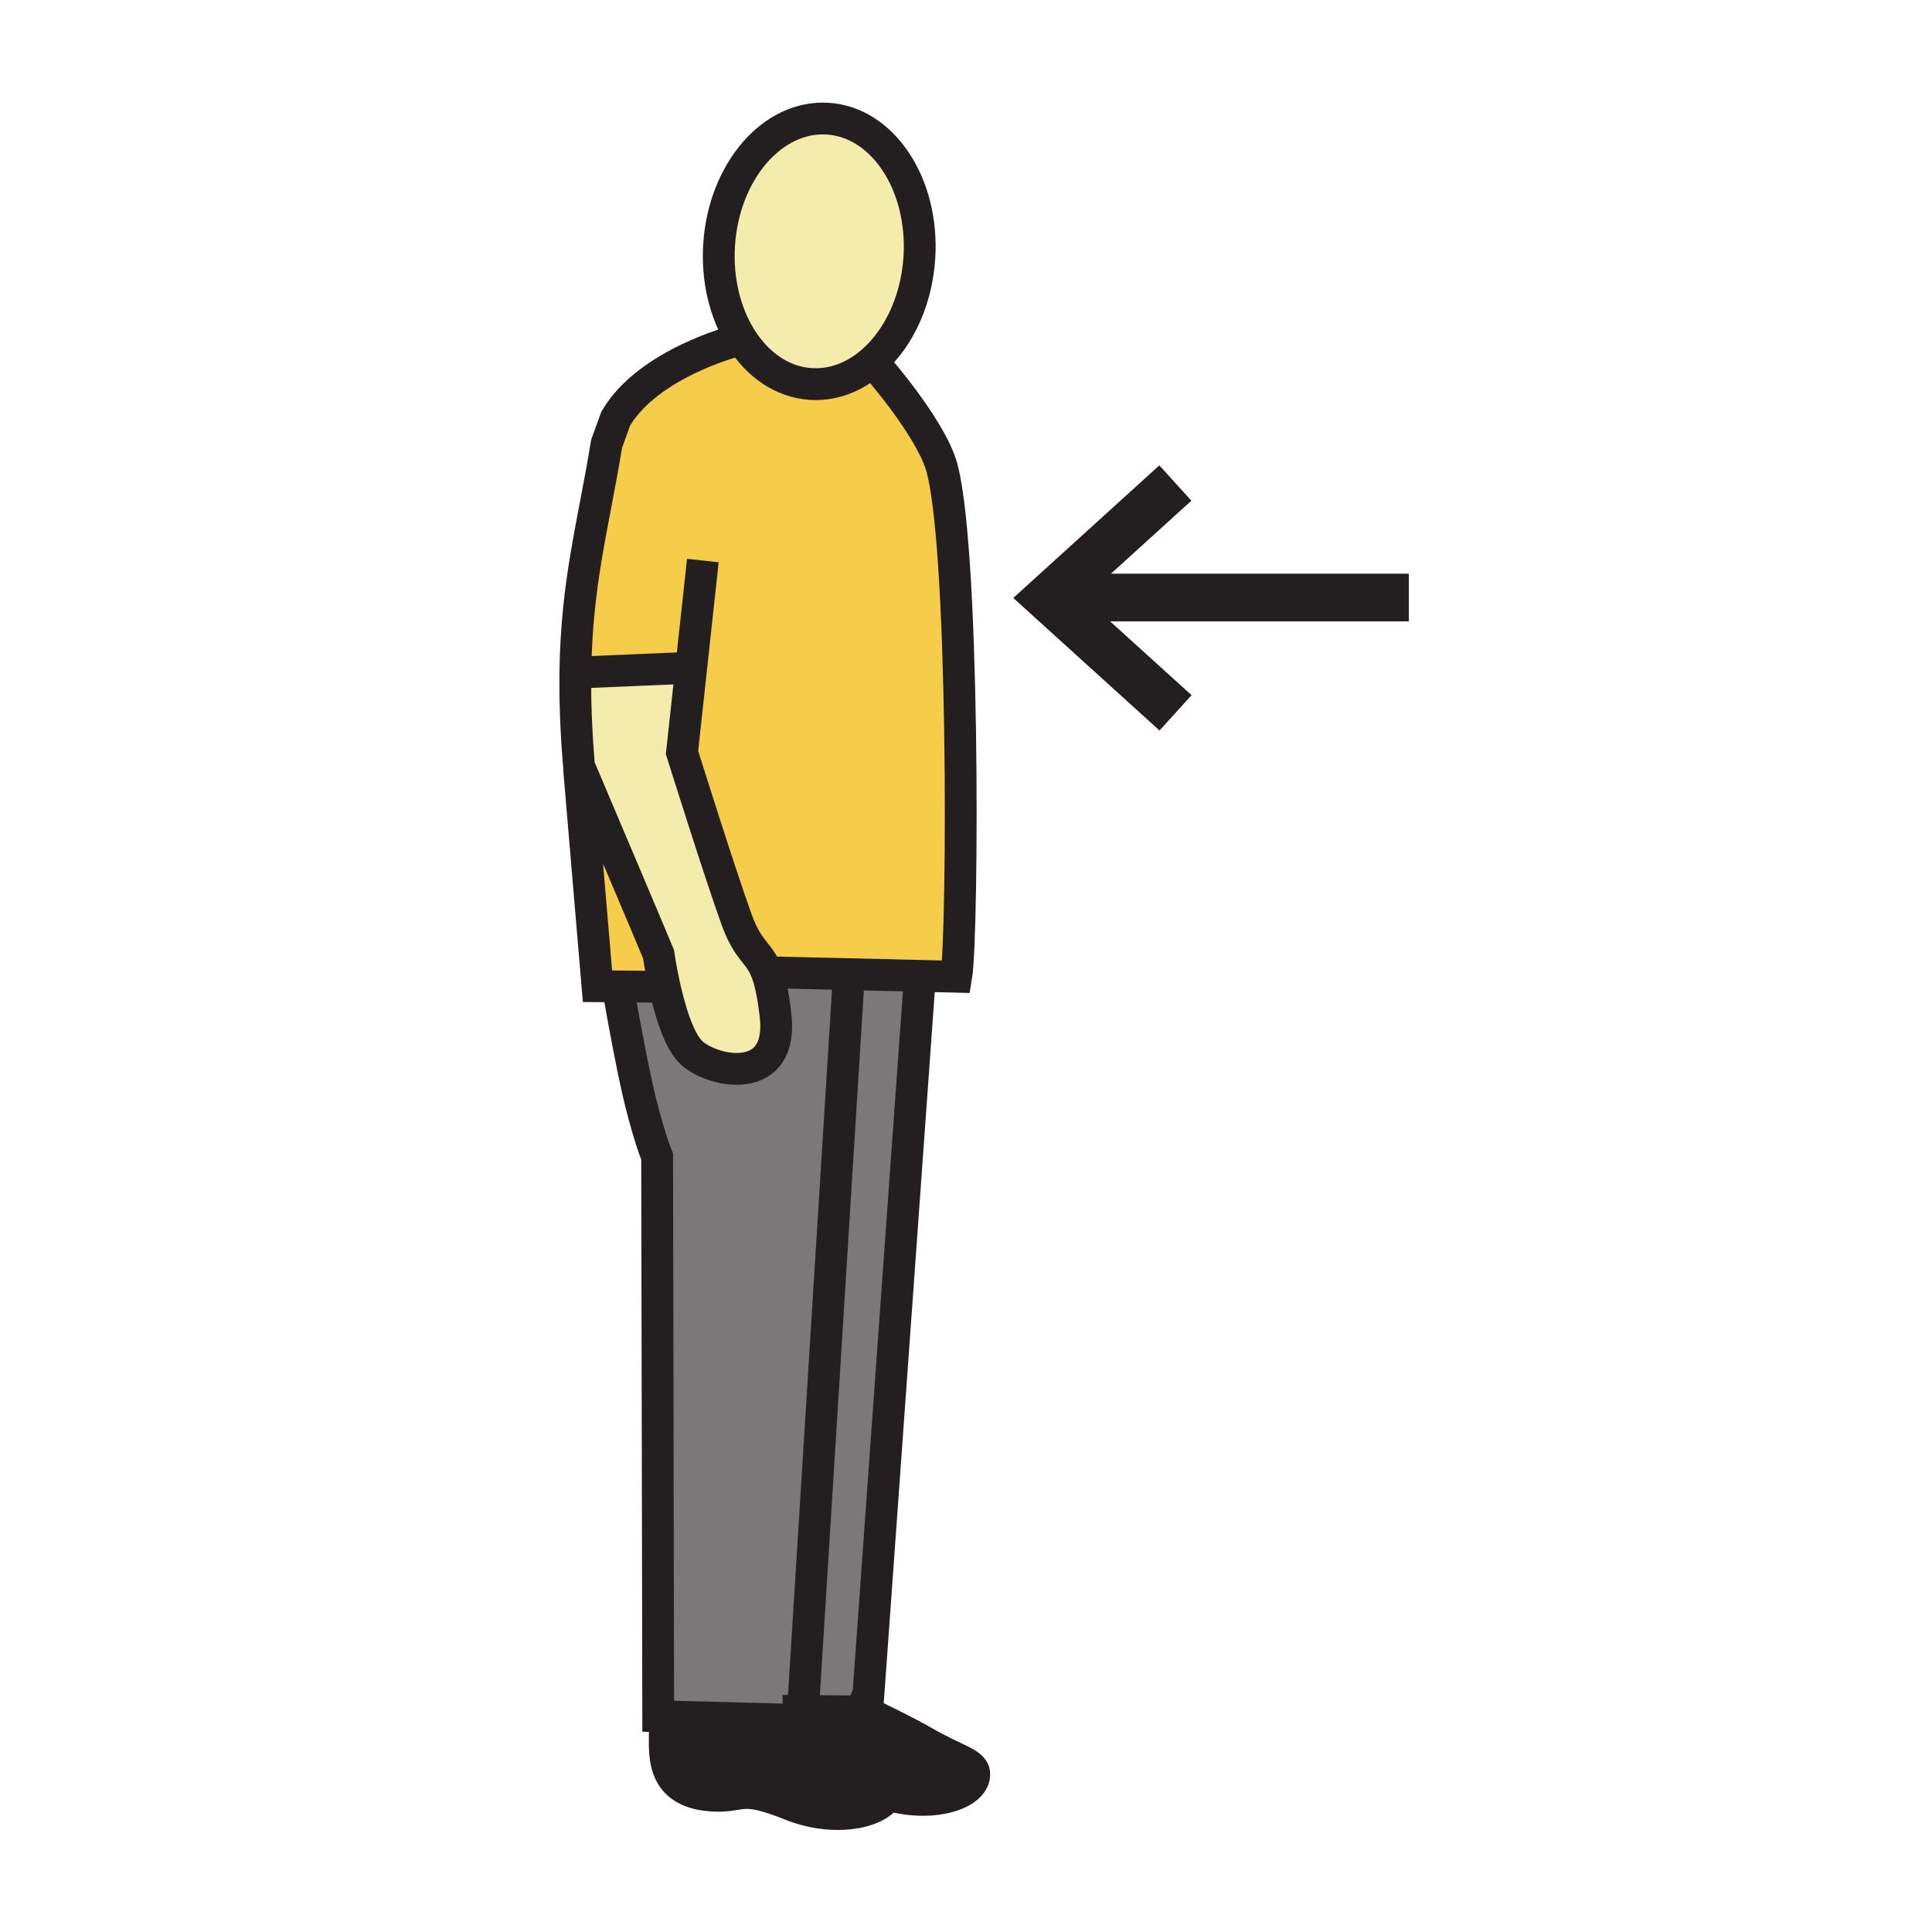 <?xml version="1.0"?><svg xmlns="http://www.w3.org/2000/svg" width="850.394" height="850.394" viewBox="0 0 850.394 850.394" overflow="visible"><path fill="#7a7878" d="M380.37 753.3l-26.94-.18 20.16-323.2.03-1.12 31.24.74-.03 1.43-23.12 322.34z"></path><path d="M373.59 429.92l-20.16 323.2-.25 3.97-16.38-.43-44.08-1.16-3-.08-.48-246.36s-3.12-7.29-7.28-23.939c-2.73-10.9-7.24-34.311-10.04-50.92v-.021l15.17.141 5.19-1.141c2.37 10.86 6.47 25.28 12.34 30.431 9.89 8.699 40.36 14.42 36.74-16.761-1.07-9.26-2.36-14.92-3.84-18.83L340 428l33.62.8-.03 1.12z" fill="#7a7878"></path><path d="M337.52 428.02c1.48 3.91 2.77 9.57 3.84 18.83 3.62 31.181-26.85 25.46-36.74 16.761-5.87-5.15-9.97-19.57-12.34-30.431-1.61-7.439-2.42-13.209-2.42-13.209-2.38-5.85-31.06-73.44-34.63-81.87l-.37-.86c-1.32-15.65-1.77-29.18-1.61-41.31l2.61.04L302 294l2.21.24-4.01 36.99s16.6 53.02 24.05 73.58c5.25 14.45 9.78 13.94 13.27 23.21z" fill="#f4ecad" class="aac-skin-fill"></path><path d="M304.21 294.24L302 294l-46.14 1.97-2.61-.04c.56-39.95 7.9-64.78 13.76-100.61l4.02-11.07C285.34 159.85 324 150 324 150l2.01-1.31c7.32 11.78 18.26 19.53 30.89 20.33 8.84.56 17.29-2.36 24.57-7.86l5.1.87s21.16 24.23 27.24 41.33c10.91 30.71 10.14 208.44 7.09 226.56l-16.04-.38-31.24-.74L340 428l-2.48.02c-3.49-9.27-8.02-8.76-13.27-23.209-7.45-20.56-24.05-73.58-24.05-73.58l4.01-36.991z" fill="#f6cc4b"></path><path d="M356.9 169.02c-12.63-.8-23.57-8.55-30.89-20.33-6.79-10.94-10.47-25.34-9.49-40.87 2.05-32.24 23.43-57.13 47.8-55.59 24.32 1.54 42.4 28.95 40.35 61.2-1.31 20.53-10.45 38.09-23.2 47.73-7.28 5.5-15.73 8.42-24.57 7.86z" fill="#f4ecad" class="aac-skin-fill"></path><path d="M369.01 772.84c14.88 8.63 22.76 9.44 22.34 14.79-.07.95-.36 1.87-.85 2.74-4.23 7.54-23.22 11.71-42.49 4-21.52-8.63-20.94-3.79-32.1-3.93-26.84-.341-22.89-20.41-23.33-29.511l.14-5.43 44.08 1.16c5.42 2.541 23.25 10.981 32.21 16.181z" fill="#231f20"></path><path d="M406.49 766.6c14.89 8.631 22.76 9.431 22.35 14.79-.609 8.11-17.28 13.891-36.03 9.13l-2.31-.149c.49-.87.78-1.79.85-2.74.42-5.35-7.46-6.16-22.34-14.79-8.96-5.2-26.79-13.64-32.21-16.18l16.38.43.25-3.97 26.94.18c7.72 3.689 19.41 9.399 26.12 13.299z" fill="#231f20"></path><path d="M292.28 433.18l-5.19 1.141-15.17-.141-8.93-.08-8.11-95.81.35-.19c3.57 8.43 32.25 76.02 34.63 81.87 0 0 .81 5.77 2.42 13.21z" fill="#f6cc4b"></path><g fill="none" stroke="#231f20"><path d="M326.01 148.69c-6.79-10.94-10.47-25.34-9.49-40.87 2.05-32.24 23.43-57.13 47.8-55.59 24.32 1.54 42.4 28.95 40.35 61.2-1.31 20.53-10.45 38.09-23.2 47.73-7.28 5.5-15.73 8.42-24.57 7.86-12.63-.8-23.57-8.55-30.89-20.33zM386.57 162.03s21.16 24.23 27.24 41.33c10.91 30.71 10.14 208.44 7.09 226.56l-16.04-.38-31.24-.74L340 428" stroke-width="14"></path><path d="M324 150s-38.66 9.85-52.97 34.25l-4.02 11.07c-5.86 35.83-13.2 60.66-13.76 100.61-.16 12.13.29 25.66 1.61 41.31l.37.86c3.57 8.43 32.25 76.02 34.63 81.87 0 0 .81 5.77 2.42 13.209 2.37 10.86 6.47 25.28 12.34 30.431 9.89 8.699 40.36 14.42 36.74-16.761-1.07-9.26-2.36-14.92-3.84-18.83-3.49-9.27-8.02-8.76-13.27-23.209-7.45-20.56-24.05-73.58-24.05-73.58l4.01-36.99 5.16-47.51M287.09 434.32l-15.17-.14-8.93-.08-8.11-95.81M372.7 749.67s3.16 1.47 7.67 3.63c7.72 3.69 19.41 9.4 26.12 13.3 14.89 8.631 22.76 9.431 22.35 14.79-.609 8.11-17.28 13.891-36.03 9.13" stroke-width="14"></path><path stroke-width="14" d="M404.83 430.97l-23.12 322.34-1.34-.01-26.94-.18-9-.06M335.2 755.91s.58.27 1.6.75c5.42 2.54 23.25 10.979 32.21 16.18 14.88 8.63 22.76 9.44 22.34 14.79-.07.95-.36 1.87-.85 2.74-4.23 7.54-23.22 11.71-42.49 4-21.52-8.63-20.94-3.79-32.1-3.93-26.84-.341-22.89-20.41-23.33-29.511"></path><path d="M271.92 434.2c2.8 16.609 7.31 40.02 10.04 50.92 4.16 16.649 7.28 23.939 7.28 23.939l.48 246.36 3 .08 44.08 1.16 16.38.43.25-3.97 20.16-323.2" stroke-width="14"></path><path stroke-width="21" d="M620.11 263.01H462.69M517.35 212.61l-55.72 50.58 55.8 50.58"></path><path stroke-width="14" d="M255.86 295.97L302 294"></path></g><path fill="none" d="M0 0h850.394v850.394H0z"></path></svg>